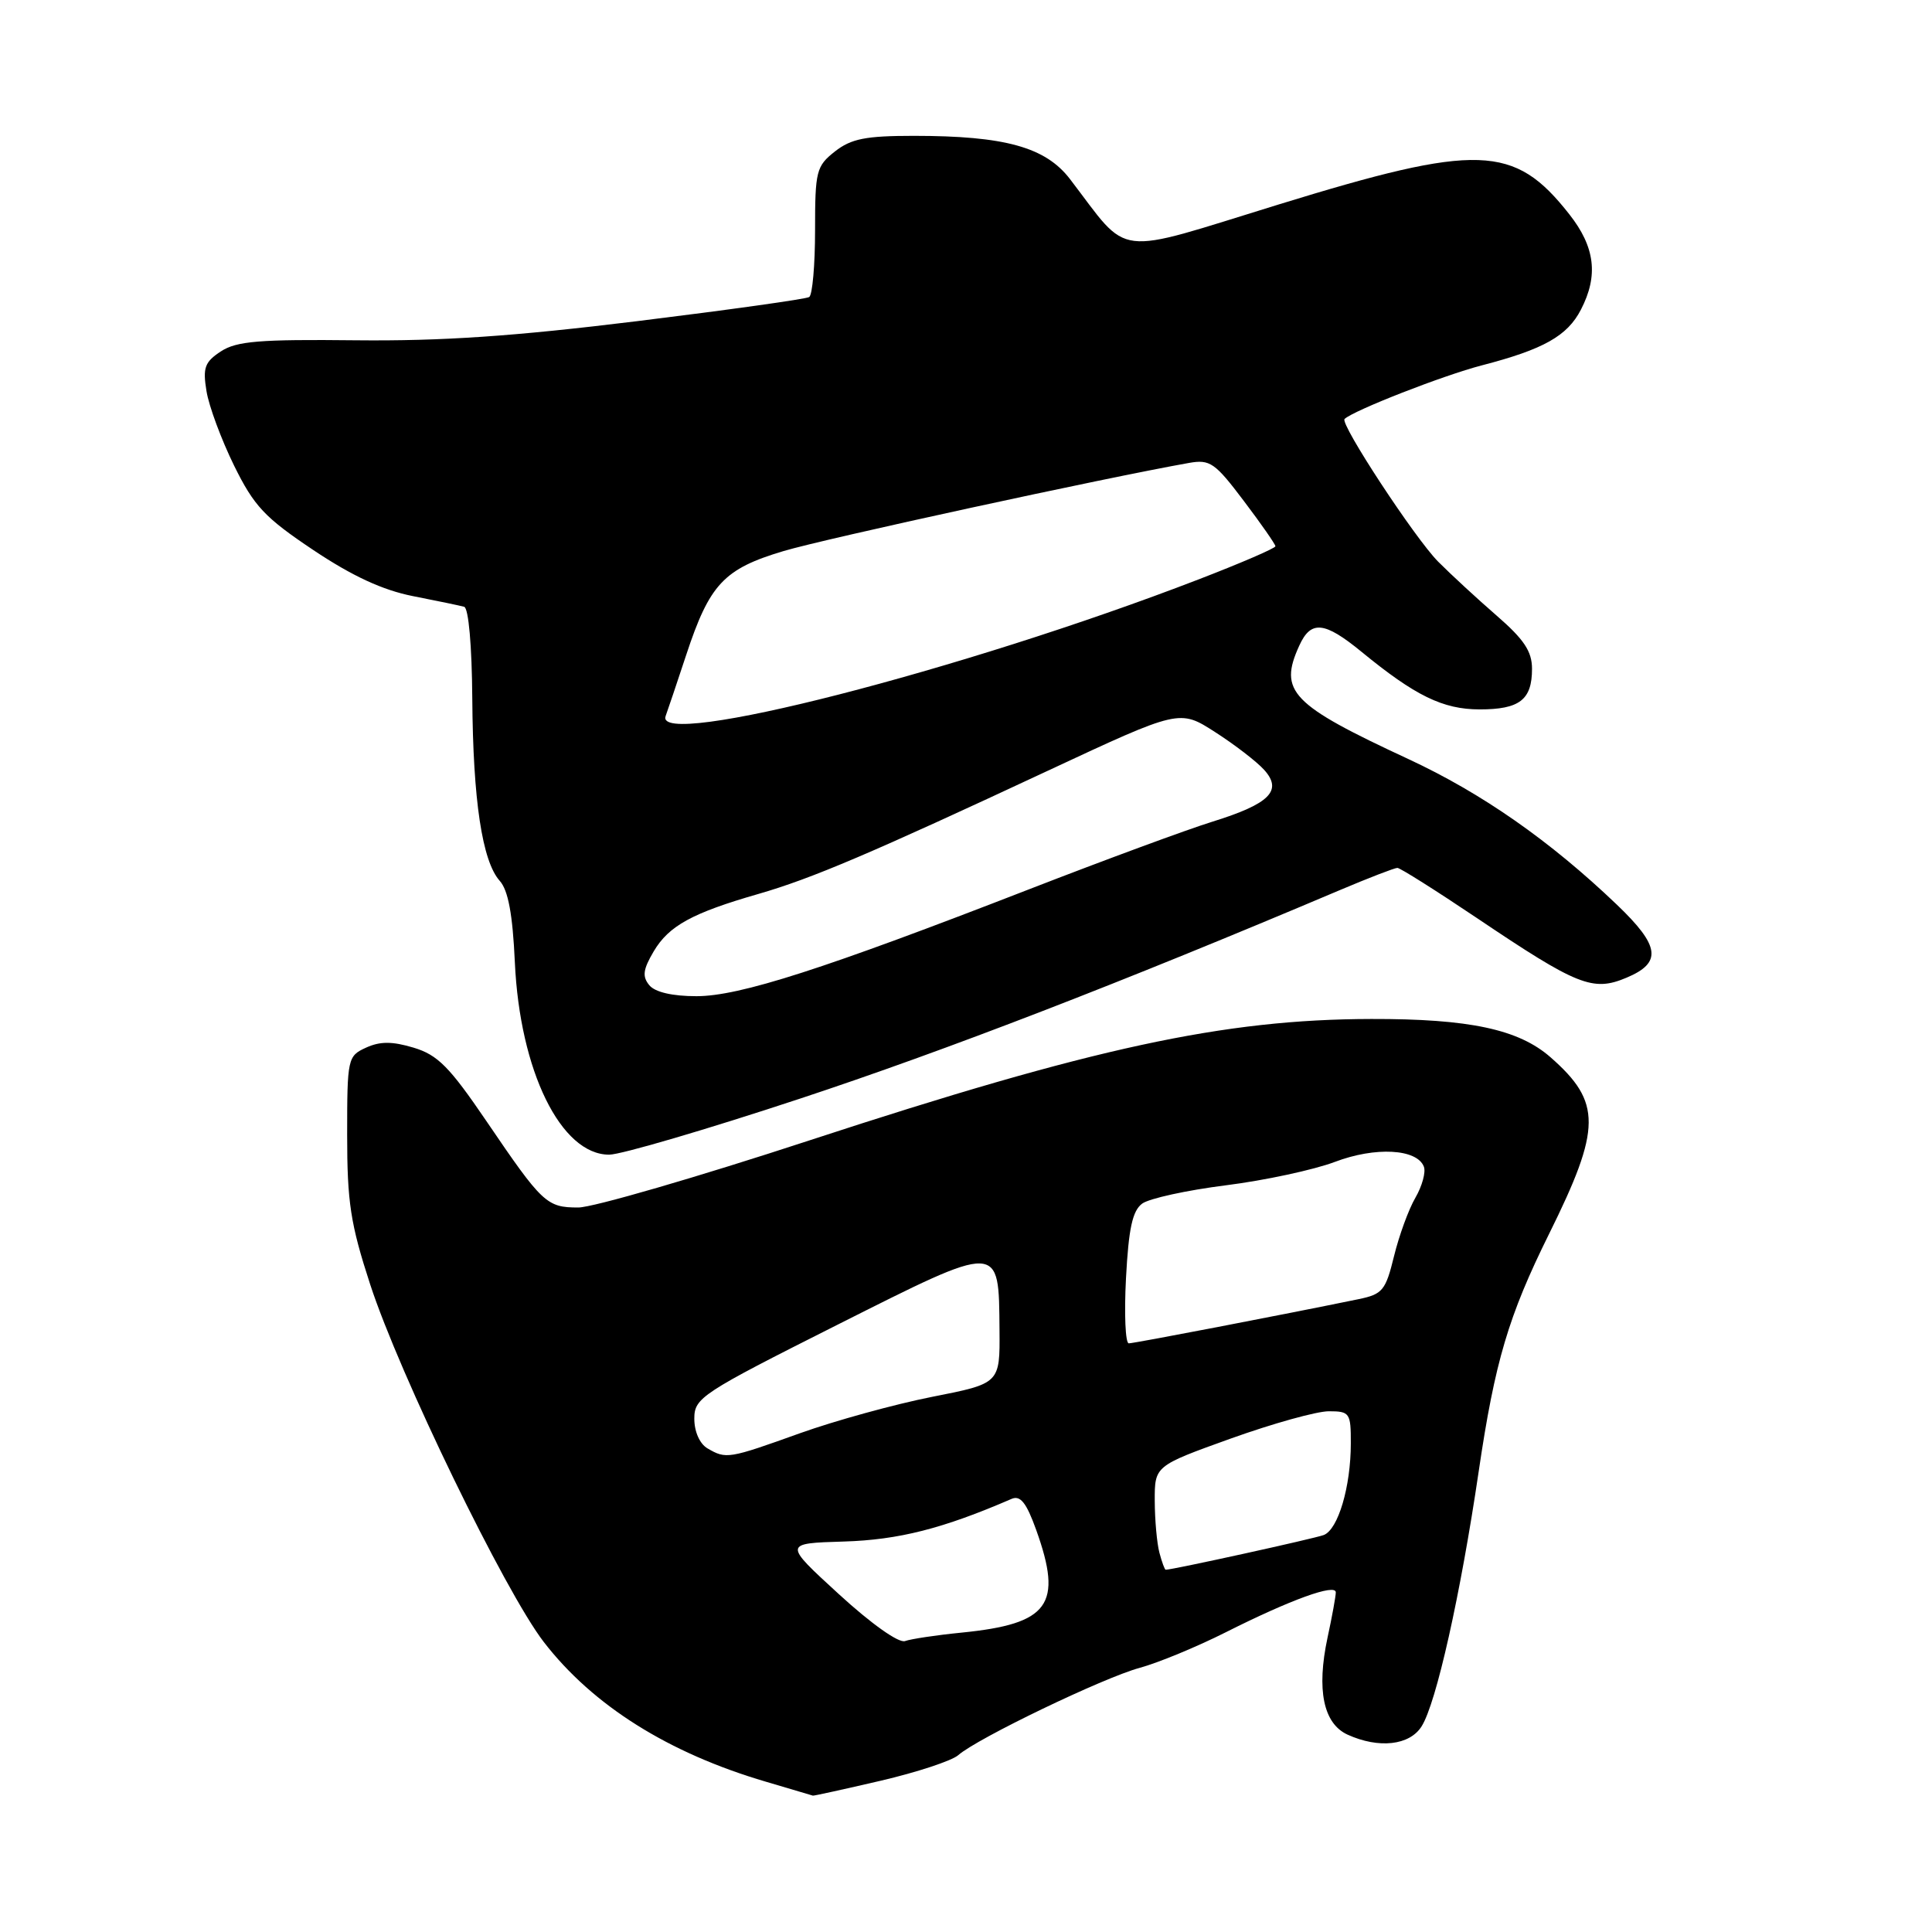 <?xml version="1.0" encoding="UTF-8" standalone="no"?>
<!DOCTYPE svg PUBLIC "-//W3C//DTD SVG 1.1//EN" "http://www.w3.org/Graphics/SVG/1.1/DTD/svg11.dtd" >
<svg xmlns="http://www.w3.org/2000/svg" xmlns:xlink="http://www.w3.org/1999/xlink" version="1.1" viewBox="0 0 256 256">
 <g >
 <path fill="currentColor"
d=" M 116.68 235.96 C 121.49 234.84 126.12 233.31 126.97 232.57 C 129.49 230.34 146.26 222.28 151.01 221.00 C 153.44 220.34 158.58 218.22 162.43 216.28 C 171.01 211.96 177.00 209.79 177.00 211.00 C 177.00 211.49 176.51 214.21 175.90 217.02 C 174.43 223.91 175.35 228.38 178.56 229.85 C 182.70 231.73 186.78 231.28 188.37 228.75 C 190.31 225.69 193.53 211.29 195.93 195.00 C 198.08 180.41 199.88 174.36 205.26 163.50 C 212.21 149.48 212.24 146.05 205.46 140.10 C 201.24 136.39 194.70 134.99 181.70 135.02 C 162.16 135.06 144.83 138.80 107.31 151.09 C 92.36 155.99 78.55 160.00 76.63 160.00 C 72.43 160.00 71.87 159.47 64.45 148.55 C 59.56 141.36 58.00 139.78 54.80 138.82 C 51.96 137.97 50.36 137.97 48.50 138.82 C 46.07 139.93 46.00 140.24 46.00 150.39 C 46.00 159.30 46.44 162.18 49.04 170.16 C 52.95 182.16 66.90 210.89 72.06 217.58 C 78.56 226.00 88.57 232.29 101.50 236.09 C 104.80 237.06 107.60 237.89 107.71 237.93 C 107.83 237.97 111.86 237.08 116.68 235.96 Z  M 106.02 145.57 C 125.27 139.21 148.56 130.22 177.50 117.96 C 181.35 116.33 184.80 115.00 185.16 115.00 C 185.52 115.00 190.24 117.98 195.66 121.62 C 209.03 130.62 211.05 131.43 215.50 129.56 C 220.26 127.57 219.98 125.36 214.25 119.88 C 205.39 111.41 196.35 105.10 186.62 100.58 C 171.07 93.36 169.39 91.62 172.16 85.55 C 173.70 82.16 175.48 82.33 180.40 86.36 C 187.52 92.20 191.19 93.99 196.05 94.00 C 201.36 94.00 203.00 92.73 203.00 88.62 C 203.00 86.31 201.94 84.72 198.31 81.57 C 195.73 79.33 192.24 76.11 190.56 74.42 C 187.47 71.30 177.52 56.14 178.16 55.52 C 179.31 54.40 191.26 49.73 196.36 48.41 C 204.53 46.29 207.68 44.52 209.48 41.03 C 211.82 36.52 211.36 32.73 207.94 28.39 C 200.65 19.11 195.88 18.95 169.41 27.10 C 147.23 33.93 149.84 34.25 141.78 23.73 C 138.53 19.49 133.14 18.00 121.09 18.00 C 114.69 18.00 112.79 18.38 110.63 20.07 C 108.16 22.02 108.00 22.66 108.00 30.51 C 108.00 35.12 107.65 39.10 107.22 39.36 C 106.79 39.63 96.55 41.06 84.47 42.55 C 68.11 44.56 58.57 45.21 47.14 45.09 C 34.39 44.95 31.34 45.20 29.27 46.56 C 27.13 47.96 26.85 48.72 27.36 51.82 C 27.68 53.82 29.33 58.25 31.01 61.68 C 33.67 67.08 35.07 68.57 41.51 72.88 C 46.69 76.34 50.69 78.19 54.72 78.99 C 57.90 79.61 60.95 80.25 61.50 80.40 C 62.09 80.56 62.53 85.56 62.58 92.58 C 62.68 106.06 63.89 114.11 66.22 116.72 C 67.34 117.97 67.93 121.16 68.22 127.50 C 68.88 141.90 74.32 153.00 80.72 153.00 C 82.27 153.00 93.65 149.66 106.02 145.57 Z  M 111.15 211.23 C 103.80 204.50 103.80 204.50 111.83 204.26 C 119.07 204.04 124.95 202.55 134.04 198.61 C 135.21 198.11 136.00 199.11 137.30 202.72 C 140.86 212.65 139.03 215.17 127.42 216.33 C 124.07 216.66 120.70 217.17 119.92 217.45 C 119.09 217.75 115.45 215.17 111.15 211.23 Z  M 153.63 205.75 C 153.30 204.51 153.02 201.42 153.01 198.87 C 153.00 194.24 153.00 194.24 163.07 190.62 C 168.62 188.63 174.47 187.00 176.07 187.00 C 178.85 187.00 179.00 187.22 178.99 191.25 C 178.99 196.99 177.31 202.67 175.40 203.40 C 174.17 203.87 155.38 208.00 154.46 208.00 C 154.33 208.00 153.96 206.99 153.63 205.75 Z  M 93.75 191.92 C 92.72 191.32 92.00 189.71 92.00 187.99 C 92.00 185.22 92.88 184.64 110.90 175.57 C 132.74 164.59 132.34 164.58 132.44 176.24 C 132.50 183.32 132.50 183.32 123.50 185.09 C 118.55 186.07 110.67 188.24 106.00 189.91 C 96.53 193.31 96.22 193.36 93.75 191.92 Z  M 149.20 169.36 C 149.55 162.76 150.06 160.43 151.35 159.48 C 152.29 158.80 157.27 157.71 162.43 157.06 C 167.59 156.41 174.09 155.01 176.87 153.96 C 182.23 151.92 187.76 152.22 188.67 154.59 C 188.95 155.31 188.44 157.16 187.55 158.70 C 186.65 160.24 185.38 163.73 184.71 166.47 C 183.60 171.00 183.20 171.49 180.00 172.15 C 169.98 174.21 150.28 178.00 149.57 178.00 C 149.12 178.00 148.95 174.11 149.20 169.36 Z  M 86.04 130.55 C 85.08 129.39 85.20 128.47 86.62 126.06 C 88.63 122.67 91.71 120.98 100.50 118.45 C 107.57 116.41 115.35 113.10 138.90 102.10 C 156.30 93.98 156.30 93.98 161.00 97.00 C 163.59 98.66 166.51 100.91 167.49 101.99 C 170.00 104.76 168.26 106.51 160.64 108.88 C 157.26 109.93 146.40 113.94 136.50 117.78 C 109.10 128.43 98.00 132.00 92.28 132.00 C 89.10 132.00 86.80 131.47 86.04 130.55 Z  M 88.20 94.88 C 88.48 94.12 89.70 90.49 90.92 86.80 C 94.02 77.40 95.91 75.38 103.82 73.02 C 109.34 71.37 146.44 63.31 157.55 61.34 C 160.33 60.85 160.99 61.31 164.80 66.36 C 167.11 69.41 169.00 72.13 169.00 72.38 C 169.00 72.64 164.39 74.63 158.75 76.80 C 127.50 88.85 86.55 99.34 88.20 94.88 Z "/>
</g>
</svg>